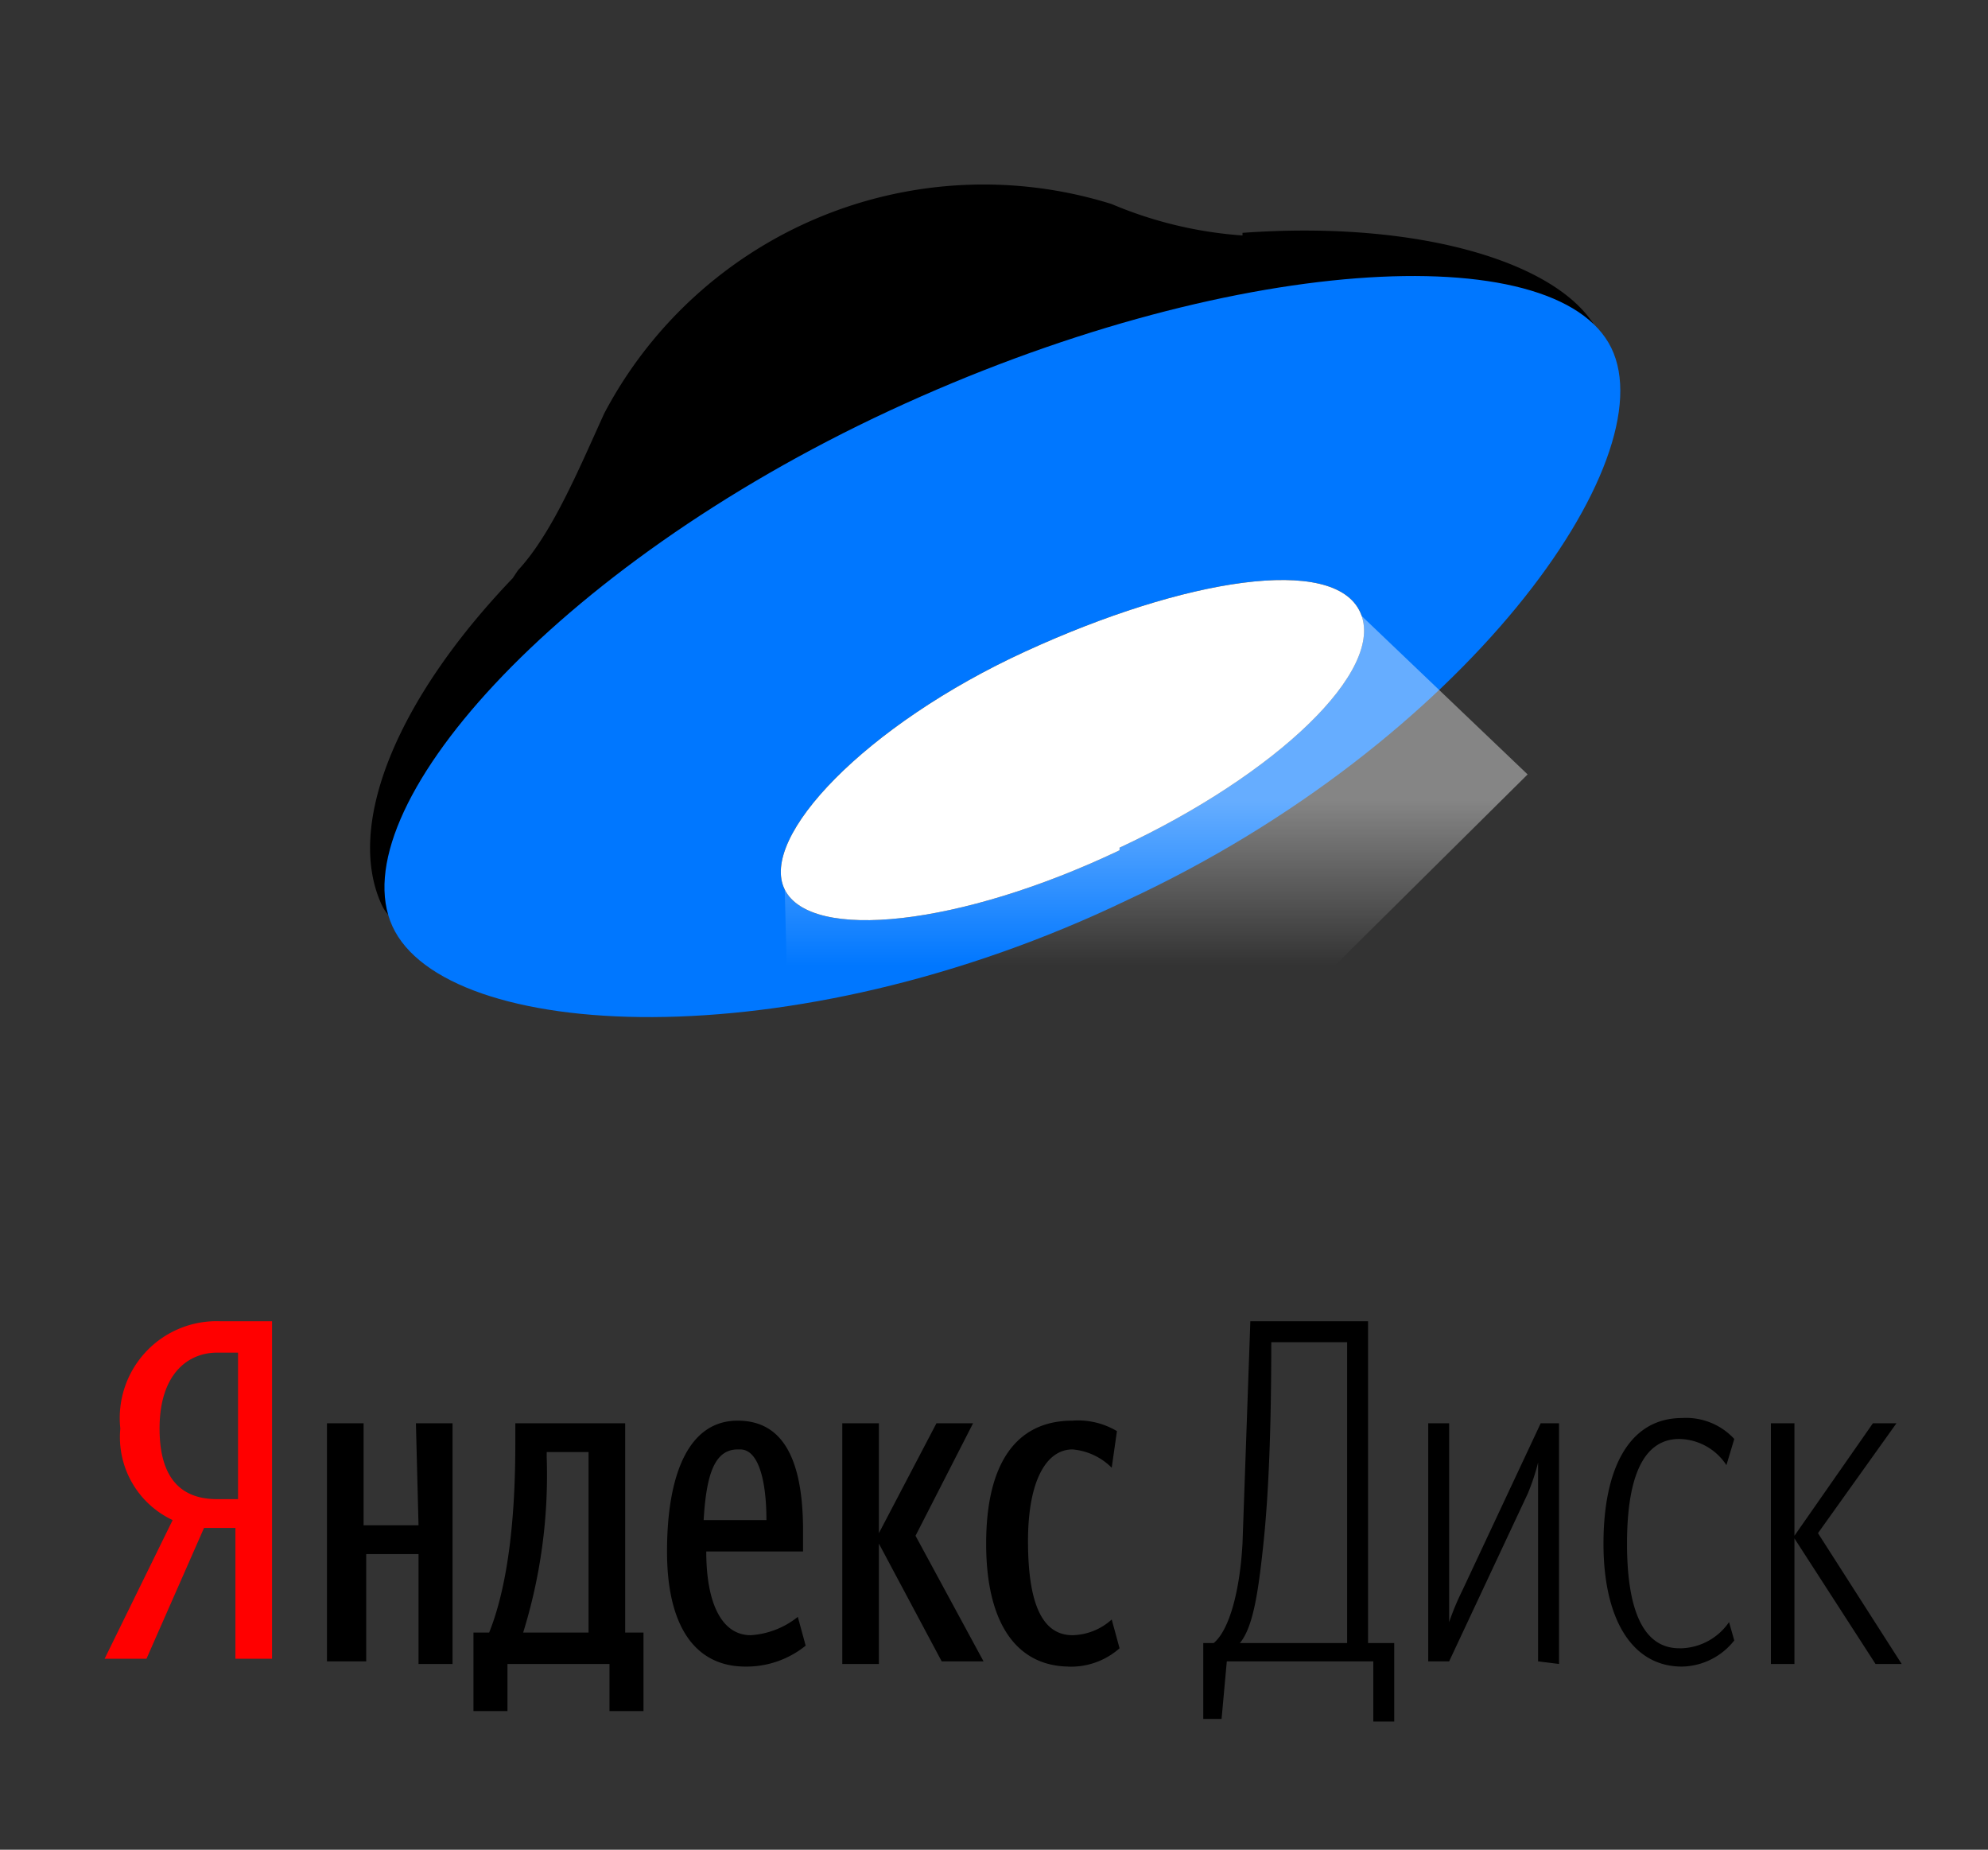 <svg data-name="Layer 1" xmlns="http://www.w3.org/2000/svg" viewBox="0 0 76 70.7"><rect x="0" y="0" width="76" height="70.7" fill="#333333" stroke="none"/><defs><linearGradient id="a" x1="1416.3" y1="-1599.1" x2="1416.3" y2="-1599.3" gradientTransform="matrix(48.55 0 0 -31.6 -68714 -50501)" gradientUnits="userSpaceOnUse"><stop offset="0" stop-color="#fff"/><stop offset="1" stop-color="#fff" stop-opacity="0"/></linearGradient></defs><g data-name="Icons/Disk/Color-40"><path d="M47.5 9a15.6 15.6 0 0 1-5-1.2 16.4 16.4 0 0 0-19.4 8c-1 2.2-2 4.6-3.3 6l-.2.3c-4.5 4.7-6.4 9.5-5 12.5 3.2 6.7 49.7-15.2 46.5-21.9-1.3-2.6-6.7-4.3-13.6-3.8z"/><path d="M43.1 34.4c12.9-6 20.6-16.8 18.5-21.1S46.9 9.7 34 15.7 13 31 15 35.4s15.2 5.2 28.1-1z" fill="#07f"/><path d="M42.8 32.4c6-2.8 10.2-6.8 9.2-9s-6.7-1.3-12.8 1.5S29 32 30 34s6.7 1.4 12.8-1.5z"/><path data-name="path-1" d="M42.8 32.4c6-2.8 10.2-6.8 9.2-9s-6.7-1.3-12.8 1.5S29 32 30 34s6.7 1.4 12.8-1.5z" fill="#fff"/><path opacity=".4" fill="url(#a)" d="M30 34l.2 7.7 17-1 11.2-11.1-6.6-6.3L30 33.9z" style="isolation:isolate"/></g><path d="M24.6 62.4v3h-1.3v-1.8h-3.9v1.8h-1.3v-3h.6c.8-2 1-4.8 1-7.2v-.8h4.2v8zm6.2.5a3.6 3.6 0 0 1-2.3.8c-1.9 0-3-1.5-3-4.4s.8-5 2.7-5c1.5 0 2.5 1.1 2.5 4.2v.8H27c0 2 .6 3.2 1.7 3.2a3.2 3.2 0 0 0 1.8-.7zm-14.9-8.5h1.4v9.2H16v-4.2h-2v4.1h-1.5v-9.1h1.4v3.9H16zM36 63.5L33.6 59v4.6h-1.4v-9.2h1.4v4.2l2.2-4.2h1.4L35 58.7l2.6 4.8zm4.9.2c-2 0-3.2-1.6-3.2-4.7 0-3 1.1-4.7 3.3-4.7a2.9 2.9 0 0 1 1.7.4l-.2 1.4a2.4 2.4 0 0 0-1.5-.7c-1 0-1.7 1.2-1.7 3.5s.5 3.6 1.7 3.6a2.3 2.3 0 0 0 1.5-.6l.3 1.1a2.8 2.8 0 0 1-2 .7zm-18.4-1.3v-6.9h-1.6v.2a20.3 20.3 0 0 1-.9 6.7zm5.7-7c-.9 0-1.2 1-1.3 2.7h2.4c0-1.5-.3-2.7-1-2.7zm23.3 7.4V51.3h-2.9c0 3.3-.1 5.8-.3 7.7s-.4 3.2-.9 3.8zm1 3v-2.3h-5.6l-.2 2.2H46v-2.9h.4c.6-.5 1-2 1.1-3.8l.3-8.5h4.5v12.3h1v3zm6.3-2.3v-7.6a8.2 8.2 0 0 1-.4 1.2l-3 6.4h-.8v-9.1h.8V62a10 10 0 0 1 .5-1.2l3-6.4h.7v9.2zm5.5-.5a2.3 2.3 0 0 0 1.8-1l.2.7a2.6 2.6 0 0 1-2 1c-1.9 0-3-1.8-3-4.7s1-4.8 3-4.8a2.5 2.5 0 0 1 2 .8l-.3 1a2.2 2.2 0 0 0-1.8-1c-1.4 0-2 1.5-2 4s.6 4 2 4zm4.3-4.2v4.8h-.9v-9.2h.9v4.3l3-4.3h.9l-3 4.2 3.2 5h-1z"/><path d="M8.4 50.5a3.7 3.7 0 0 0-3.8 4.1 3.5 3.5 0 0 0 2 3.5L4 63.4h1.6l2.2-5H9v5h1.4V50.5zm.7 6.8h-.8c-1.2 0-2.2-.6-2.2-2.7s1.1-2.9 2.2-2.9h.8z" fill="red"/></svg>
